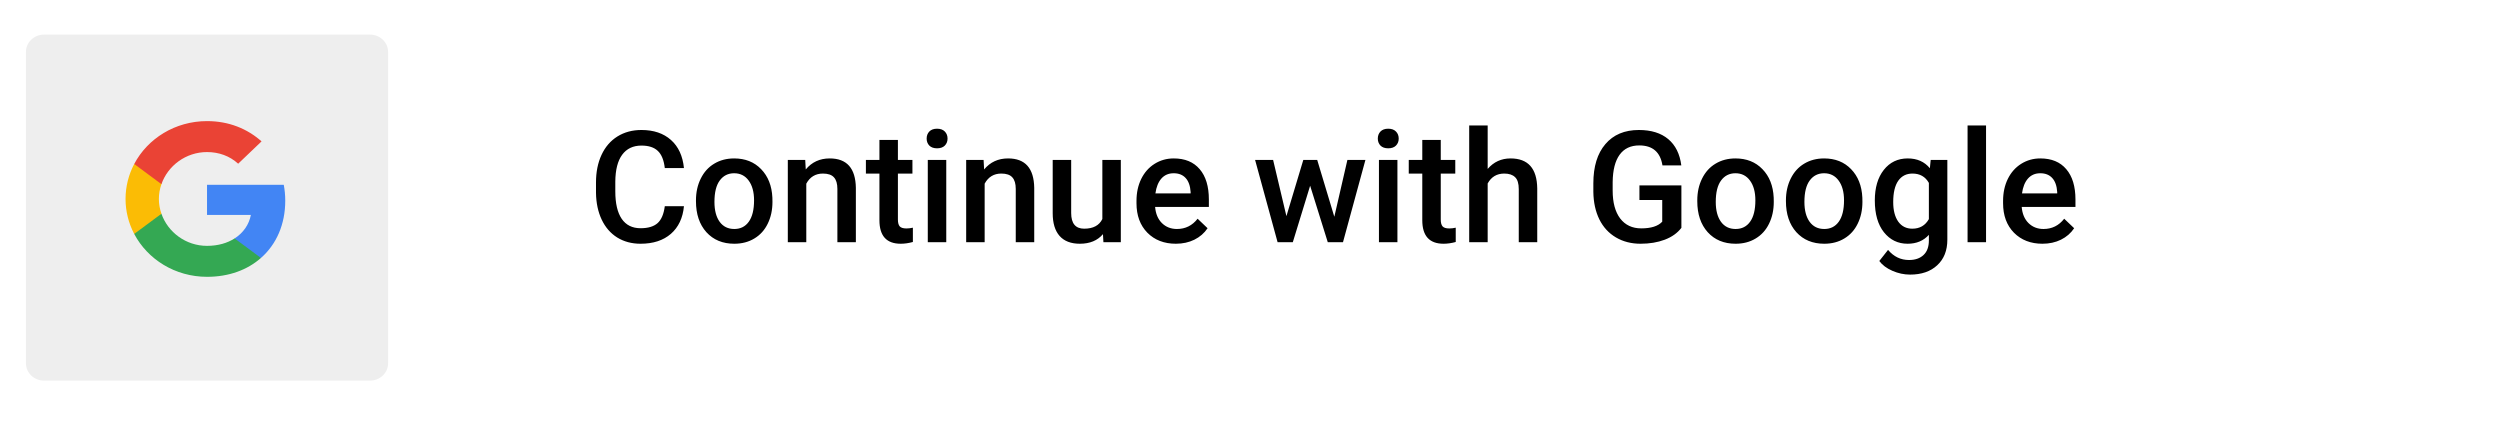 <svg width="289" height="50" viewBox="0 0 289 50" fill="none" xmlns="http://www.w3.org/2000/svg">
<g filter="url(#filter0_d)">
<rect x="3" y="3" width="279" height="40" rx="2" fill="white"/>
</g>
<g filter="url(#filter1_dd)">
<path d="M42.771 3H5.093C3.937 3 3 3.895 3 5V41C3 42.105 3.937 43 5.093 43H42.771C43.927 43 44.864 42.105 44.864 41V5C44.864 3.895 43.927 3 42.771 3Z" fill="#EEEEEE"/>
</g>
<path fill-rule="evenodd" clip-rule="evenodd" d="M32.975 23.205C32.975 22.566 32.915 21.953 32.804 21.364H23.932V24.845H29.002C28.783 25.97 28.12 26.923 27.122 27.561V29.82H30.166C31.947 28.253 32.975 25.945 32.975 23.205Z" fill="#4285F4"/>
<path fill-rule="evenodd" clip-rule="evenodd" d="M23.932 32C26.476 32 28.608 31.194 30.166 29.82L27.122 27.561C26.279 28.101 25.2 28.421 23.932 28.421C21.479 28.421 19.402 26.837 18.662 24.71H15.515V27.042C17.064 29.983 20.25 32 23.932 32Z" fill="#34A853"/>
<path fill-rule="evenodd" clip-rule="evenodd" d="M18.662 24.71C18.473 24.17 18.366 23.593 18.366 23C18.366 22.407 18.473 21.83 18.662 21.29V18.958H15.515C14.877 20.173 14.513 21.548 14.513 23C14.513 24.452 14.877 25.827 15.515 27.042L18.662 24.71Z" fill="#FBBC05"/>
<path fill-rule="evenodd" clip-rule="evenodd" d="M23.932 17.579C25.315 17.579 26.557 18.034 27.533 18.925L30.235 16.344C28.603 14.892 26.471 14 23.932 14C20.25 14 17.064 16.017 15.515 18.958L18.662 21.29C19.402 19.163 21.479 17.579 23.932 17.579Z" fill="#EA4335"/>
<path d="M79.065 23.834C78.936 25.199 78.433 26.266 77.554 27.033C76.675 27.795 75.506 28.176 74.047 28.176C73.027 28.176 72.128 27.936 71.349 27.455C70.575 26.969 69.978 26.28 69.556 25.39C69.134 24.499 68.914 23.465 68.897 22.287V21.092C68.897 19.885 69.11 18.821 69.538 17.901C69.966 16.981 70.578 16.273 71.375 15.774C72.178 15.276 73.103 15.027 74.152 15.027C75.564 15.027 76.701 15.411 77.562 16.179C78.424 16.946 78.925 18.03 79.065 19.431H76.851C76.745 18.511 76.476 17.849 76.042 17.444C75.614 17.034 74.984 16.829 74.152 16.829C73.186 16.829 72.441 17.184 71.92 17.893C71.404 18.596 71.141 19.63 71.129 20.995V22.129C71.129 23.512 71.375 24.566 71.867 25.293C72.365 26.02 73.092 26.383 74.047 26.383C74.92 26.383 75.576 26.186 76.016 25.794C76.455 25.401 76.733 24.748 76.851 23.834H79.065ZM80.454 23.157C80.454 22.226 80.639 21.388 81.008 20.644C81.377 19.894 81.895 19.319 82.564 18.921C83.231 18.517 83.999 18.314 84.866 18.314C86.149 18.314 87.189 18.727 87.986 19.554C88.789 20.38 89.223 21.476 89.287 22.841L89.296 23.342C89.296 24.279 89.114 25.117 88.751 25.855C88.394 26.594 87.878 27.165 87.204 27.569C86.536 27.974 85.763 28.176 84.884 28.176C83.542 28.176 82.467 27.73 81.658 26.84C80.856 25.943 80.454 24.751 80.454 23.263V23.157ZM82.59 23.342C82.59 24.32 82.792 25.088 83.196 25.645C83.601 26.195 84.163 26.471 84.884 26.471C85.605 26.471 86.164 26.189 86.562 25.627C86.967 25.064 87.169 24.241 87.169 23.157C87.169 22.196 86.961 21.435 86.545 20.872C86.135 20.31 85.575 20.028 84.866 20.028C84.169 20.028 83.615 20.307 83.205 20.863C82.795 21.414 82.59 22.24 82.59 23.342ZM93.084 18.49L93.145 19.589C93.849 18.739 94.772 18.314 95.914 18.314C97.894 18.314 98.902 19.448 98.938 21.716V28H96.802V21.839C96.802 21.235 96.67 20.79 96.406 20.503C96.148 20.21 95.724 20.064 95.132 20.064C94.27 20.064 93.629 20.453 93.207 21.232V28H91.071V18.49H93.084ZM103.798 16.179V18.49H105.477V20.072H103.798V25.381C103.798 25.744 103.868 26.008 104.009 26.172C104.155 26.33 104.413 26.409 104.782 26.409C105.028 26.409 105.277 26.38 105.529 26.321V27.974C105.043 28.108 104.574 28.176 104.123 28.176C102.482 28.176 101.662 27.27 101.662 25.46V20.072H100.098V18.49H101.662V16.179H103.798ZM109.388 28H107.252V18.49H109.388V28ZM107.12 16.02C107.12 15.692 107.223 15.42 107.428 15.203C107.639 14.986 107.938 14.878 108.324 14.878C108.711 14.878 109.01 14.986 109.221 15.203C109.432 15.42 109.537 15.692 109.537 16.02C109.537 16.343 109.432 16.612 109.221 16.829C109.01 17.04 108.711 17.145 108.324 17.145C107.938 17.145 107.639 17.04 107.428 16.829C107.223 16.612 107.12 16.343 107.12 16.02ZM113.703 18.49L113.765 19.589C114.468 18.739 115.391 18.314 116.533 18.314C118.514 18.314 119.521 19.448 119.557 21.716V28H117.421V21.839C117.421 21.235 117.289 20.79 117.025 20.503C116.768 20.21 116.343 20.064 115.751 20.064C114.89 20.064 114.248 20.453 113.826 21.232V28H111.69V18.49H113.703ZM127.502 27.068C126.875 27.807 125.984 28.176 124.83 28.176C123.799 28.176 123.017 27.874 122.483 27.27C121.956 26.667 121.692 25.794 121.692 24.651V18.49H123.828V24.625C123.828 25.832 124.329 26.436 125.331 26.436C126.368 26.436 127.068 26.064 127.432 25.319V18.49H129.567V28H127.555L127.502 27.068ZM135.931 28.176C134.577 28.176 133.479 27.751 132.635 26.901C131.797 26.046 131.378 24.909 131.378 23.491V23.227C131.378 22.278 131.56 21.432 131.923 20.688C132.292 19.938 132.808 19.355 133.47 18.939C134.132 18.523 134.87 18.314 135.685 18.314C136.979 18.314 137.979 18.727 138.682 19.554C139.391 20.38 139.745 21.549 139.745 23.061V23.922H133.531C133.596 24.707 133.856 25.328 134.313 25.785C134.776 26.242 135.356 26.471 136.054 26.471C137.032 26.471 137.829 26.075 138.444 25.284L139.596 26.383C139.215 26.951 138.705 27.394 138.066 27.71C137.434 28.02 136.722 28.176 135.931 28.176ZM135.676 20.028C135.09 20.028 134.615 20.233 134.252 20.644C133.895 21.054 133.666 21.625 133.566 22.357H137.636V22.199C137.589 21.484 137.398 20.945 137.064 20.582C136.73 20.213 136.268 20.028 135.676 20.028ZM154.247 25.056L155.759 18.49H157.842L155.249 28H153.491L151.452 21.47L149.448 28H147.69L145.089 18.49H147.172L148.71 24.985L150.661 18.49H152.27L154.247 25.056ZM161.542 28H159.406V18.49H161.542V28ZM159.274 16.02C159.274 15.692 159.377 15.42 159.582 15.203C159.793 14.986 160.092 14.878 160.479 14.878C160.865 14.878 161.164 14.986 161.375 15.203C161.586 15.42 161.691 15.692 161.691 16.02C161.691 16.343 161.586 16.612 161.375 16.829C161.164 17.04 160.865 17.145 160.479 17.145C160.092 17.145 159.793 17.04 159.582 16.829C159.377 16.612 159.274 16.343 159.274 16.02ZM166.552 16.179V18.49H168.23V20.072H166.552V25.381C166.552 25.744 166.622 26.008 166.763 26.172C166.909 26.33 167.167 26.409 167.536 26.409C167.782 26.409 168.031 26.38 168.283 26.321V27.974C167.797 28.108 167.328 28.176 166.877 28.176C165.236 28.176 164.416 27.27 164.416 25.46V20.072H162.852V18.49H164.416V16.179H166.552ZM171.975 19.527C172.672 18.719 173.554 18.314 174.62 18.314C176.647 18.314 177.676 19.472 177.705 21.786V28H175.569V21.865C175.569 21.209 175.426 20.746 175.139 20.477C174.857 20.201 174.441 20.064 173.891 20.064C173.035 20.064 172.396 20.444 171.975 21.206V28H169.839V14.5H171.975V19.527ZM194.369 26.339C193.906 26.942 193.265 27.399 192.444 27.71C191.624 28.02 190.692 28.176 189.649 28.176C188.577 28.176 187.628 27.933 186.802 27.446C185.976 26.96 185.337 26.266 184.886 25.363C184.44 24.455 184.209 23.398 184.191 22.19V21.189C184.191 19.255 184.654 17.746 185.58 16.662C186.506 15.572 187.798 15.027 189.456 15.027C190.88 15.027 192.011 15.379 192.849 16.082C193.687 16.785 194.19 17.799 194.36 19.123H192.181C191.935 17.582 191.041 16.811 189.5 16.811C188.504 16.811 187.745 17.172 187.224 17.893C186.708 18.607 186.441 19.659 186.424 21.048V22.032C186.424 23.415 186.714 24.49 187.294 25.258C187.88 26.02 188.691 26.4 189.729 26.4C190.865 26.4 191.674 26.143 192.154 25.627V23.122H189.518V21.435H194.369V26.339ZM196.206 23.157C196.206 22.226 196.391 21.388 196.76 20.644C197.129 19.894 197.647 19.319 198.315 18.921C198.983 18.517 199.751 18.314 200.618 18.314C201.901 18.314 202.941 18.727 203.738 19.554C204.541 20.38 204.975 21.476 205.039 22.841L205.048 23.342C205.048 24.279 204.866 25.117 204.503 25.855C204.146 26.594 203.63 27.165 202.956 27.569C202.288 27.974 201.515 28.176 200.636 28.176C199.294 28.176 198.219 27.73 197.41 26.84C196.607 25.943 196.206 24.751 196.206 23.263V23.157ZM198.342 23.342C198.342 24.32 198.544 25.088 198.948 25.645C199.353 26.195 199.915 26.471 200.636 26.471C201.356 26.471 201.916 26.189 202.314 25.627C202.719 25.064 202.921 24.241 202.921 23.157C202.921 22.196 202.713 21.435 202.297 20.872C201.887 20.31 201.327 20.028 200.618 20.028C199.921 20.028 199.367 20.307 198.957 20.863C198.547 21.414 198.342 22.24 198.342 23.342ZM206.454 23.157C206.454 22.226 206.639 21.388 207.008 20.644C207.377 19.894 207.896 19.319 208.563 18.921C209.231 18.517 209.999 18.314 210.866 18.314C212.149 18.314 213.189 18.727 213.986 19.554C214.789 20.38 215.223 21.476 215.287 22.841L215.296 23.342C215.296 24.279 215.114 25.117 214.751 25.855C214.394 26.594 213.878 27.165 213.204 27.569C212.536 27.974 211.763 28.176 210.884 28.176C209.542 28.176 208.467 27.73 207.658 26.84C206.855 25.943 206.454 24.751 206.454 23.263V23.157ZM208.59 23.342C208.59 24.32 208.792 25.088 209.196 25.645C209.601 26.195 210.163 26.471 210.884 26.471C211.604 26.471 212.164 26.189 212.562 25.627C212.967 25.064 213.169 24.241 213.169 23.157C213.169 22.196 212.961 21.435 212.545 20.872C212.135 20.31 211.575 20.028 210.866 20.028C210.169 20.028 209.615 20.307 209.205 20.863C208.795 21.414 208.59 22.24 208.59 23.342ZM216.729 23.175C216.729 21.698 217.074 20.52 217.766 19.642C218.463 18.757 219.386 18.314 220.534 18.314C221.618 18.314 222.471 18.692 223.092 19.448L223.188 18.49H225.113V27.71C225.113 28.958 224.724 29.942 223.944 30.663C223.171 31.384 222.125 31.744 220.807 31.744C220.109 31.744 219.427 31.598 218.759 31.305C218.097 31.018 217.593 30.64 217.247 30.171L218.258 28.888C218.914 29.667 219.723 30.057 220.684 30.057C221.393 30.057 221.952 29.863 222.362 29.477C222.772 29.096 222.978 28.533 222.978 27.789V27.148C222.362 27.833 221.542 28.176 220.517 28.176C219.403 28.176 218.492 27.733 217.783 26.849C217.08 25.964 216.729 24.739 216.729 23.175ZM218.855 23.359C218.855 24.314 219.049 25.067 219.436 25.618C219.828 26.163 220.37 26.436 221.062 26.436C221.923 26.436 222.562 26.066 222.978 25.328V21.145C222.573 20.424 221.94 20.064 221.079 20.064C220.376 20.064 219.828 20.342 219.436 20.898C219.049 21.455 218.855 22.275 218.855 23.359ZM229.587 28H227.451V14.5H229.587V28ZM236.108 28.176C234.755 28.176 233.656 27.751 232.812 26.901C231.975 26.046 231.556 24.909 231.556 23.491V23.227C231.556 22.278 231.737 21.432 232.101 20.688C232.47 19.938 232.985 19.355 233.647 18.939C234.31 18.523 235.048 18.314 235.862 18.314C237.157 18.314 238.156 18.727 238.859 19.554C239.568 20.38 239.923 21.549 239.923 23.061V23.922H233.709C233.773 24.707 234.034 25.328 234.491 25.785C234.954 26.242 235.534 26.471 236.231 26.471C237.21 26.471 238.007 26.075 238.622 25.284L239.773 26.383C239.393 26.951 238.883 27.394 238.244 27.71C237.611 28.02 236.899 28.176 236.108 28.176ZM235.854 20.028C235.268 20.028 234.793 20.233 234.43 20.644C234.072 21.054 233.844 21.625 233.744 22.357H237.813V22.199C237.767 21.484 237.576 20.945 237.242 20.582C236.908 20.213 236.445 20.028 235.854 20.028Z" fill="black"/>
<defs>
<filter id="filter0_d" x="0" y="0" width="289" height="50" filterUnits="userSpaceOnUse" color-interpolation-filters="sRGB">
<feFlood flood-opacity="0" result="BackgroundImageFix"/>
<feColorMatrix in="SourceAlpha" type="matrix" values="0 0 0 0 0 0 0 0 0 0 0 0 0 0 0 0 0 0 127 0"/>
<feOffset dx="2" dy="2"/>
<feGaussianBlur stdDeviation="2.5"/>
<feColorMatrix type="matrix" values="0 0 0 0 0 0 0 0 0 0 0 0 0 0 0 0 0 0 0.25 0"/>
<feBlend mode="normal" in2="BackgroundImageFix" result="effect1_dropShadow"/>
<feBlend mode="normal" in="SourceGraphic" in2="effect1_dropShadow" result="shape"/>
</filter>
<filter id="filter1_dd" x="2" y="2" width="43.864" height="43" filterUnits="userSpaceOnUse" color-interpolation-filters="sRGB">
<feFlood flood-opacity="0" result="BackgroundImageFix"/>
<feColorMatrix in="SourceAlpha" type="matrix" values="0 0 0 0 0 0 0 0 0 0 0 0 0 0 0 0 0 0 127 0"/>
<feOffset dy="1"/>
<feGaussianBlur stdDeviation="0.5"/>
<feColorMatrix type="matrix" values="0 0 0 0 0 0 0 0 0 0 0 0 0 0 0 0 0 0 0.168 0"/>
<feBlend mode="normal" in2="BackgroundImageFix" result="effect1_dropShadow"/>
<feColorMatrix in="SourceAlpha" type="matrix" values="0 0 0 0 0 0 0 0 0 0 0 0 0 0 0 0 0 0 127 0"/>
<feOffset/>
<feGaussianBlur stdDeviation="0.5"/>
<feColorMatrix type="matrix" values="0 0 0 0 0 0 0 0 0 0 0 0 0 0 0 0 0 0 0.084 0"/>
<feBlend mode="normal" in2="effect1_dropShadow" result="effect2_dropShadow"/>
<feBlend mode="normal" in="SourceGraphic" in2="effect2_dropShadow" result="shape"/>
</filter>
</defs>
</svg>
